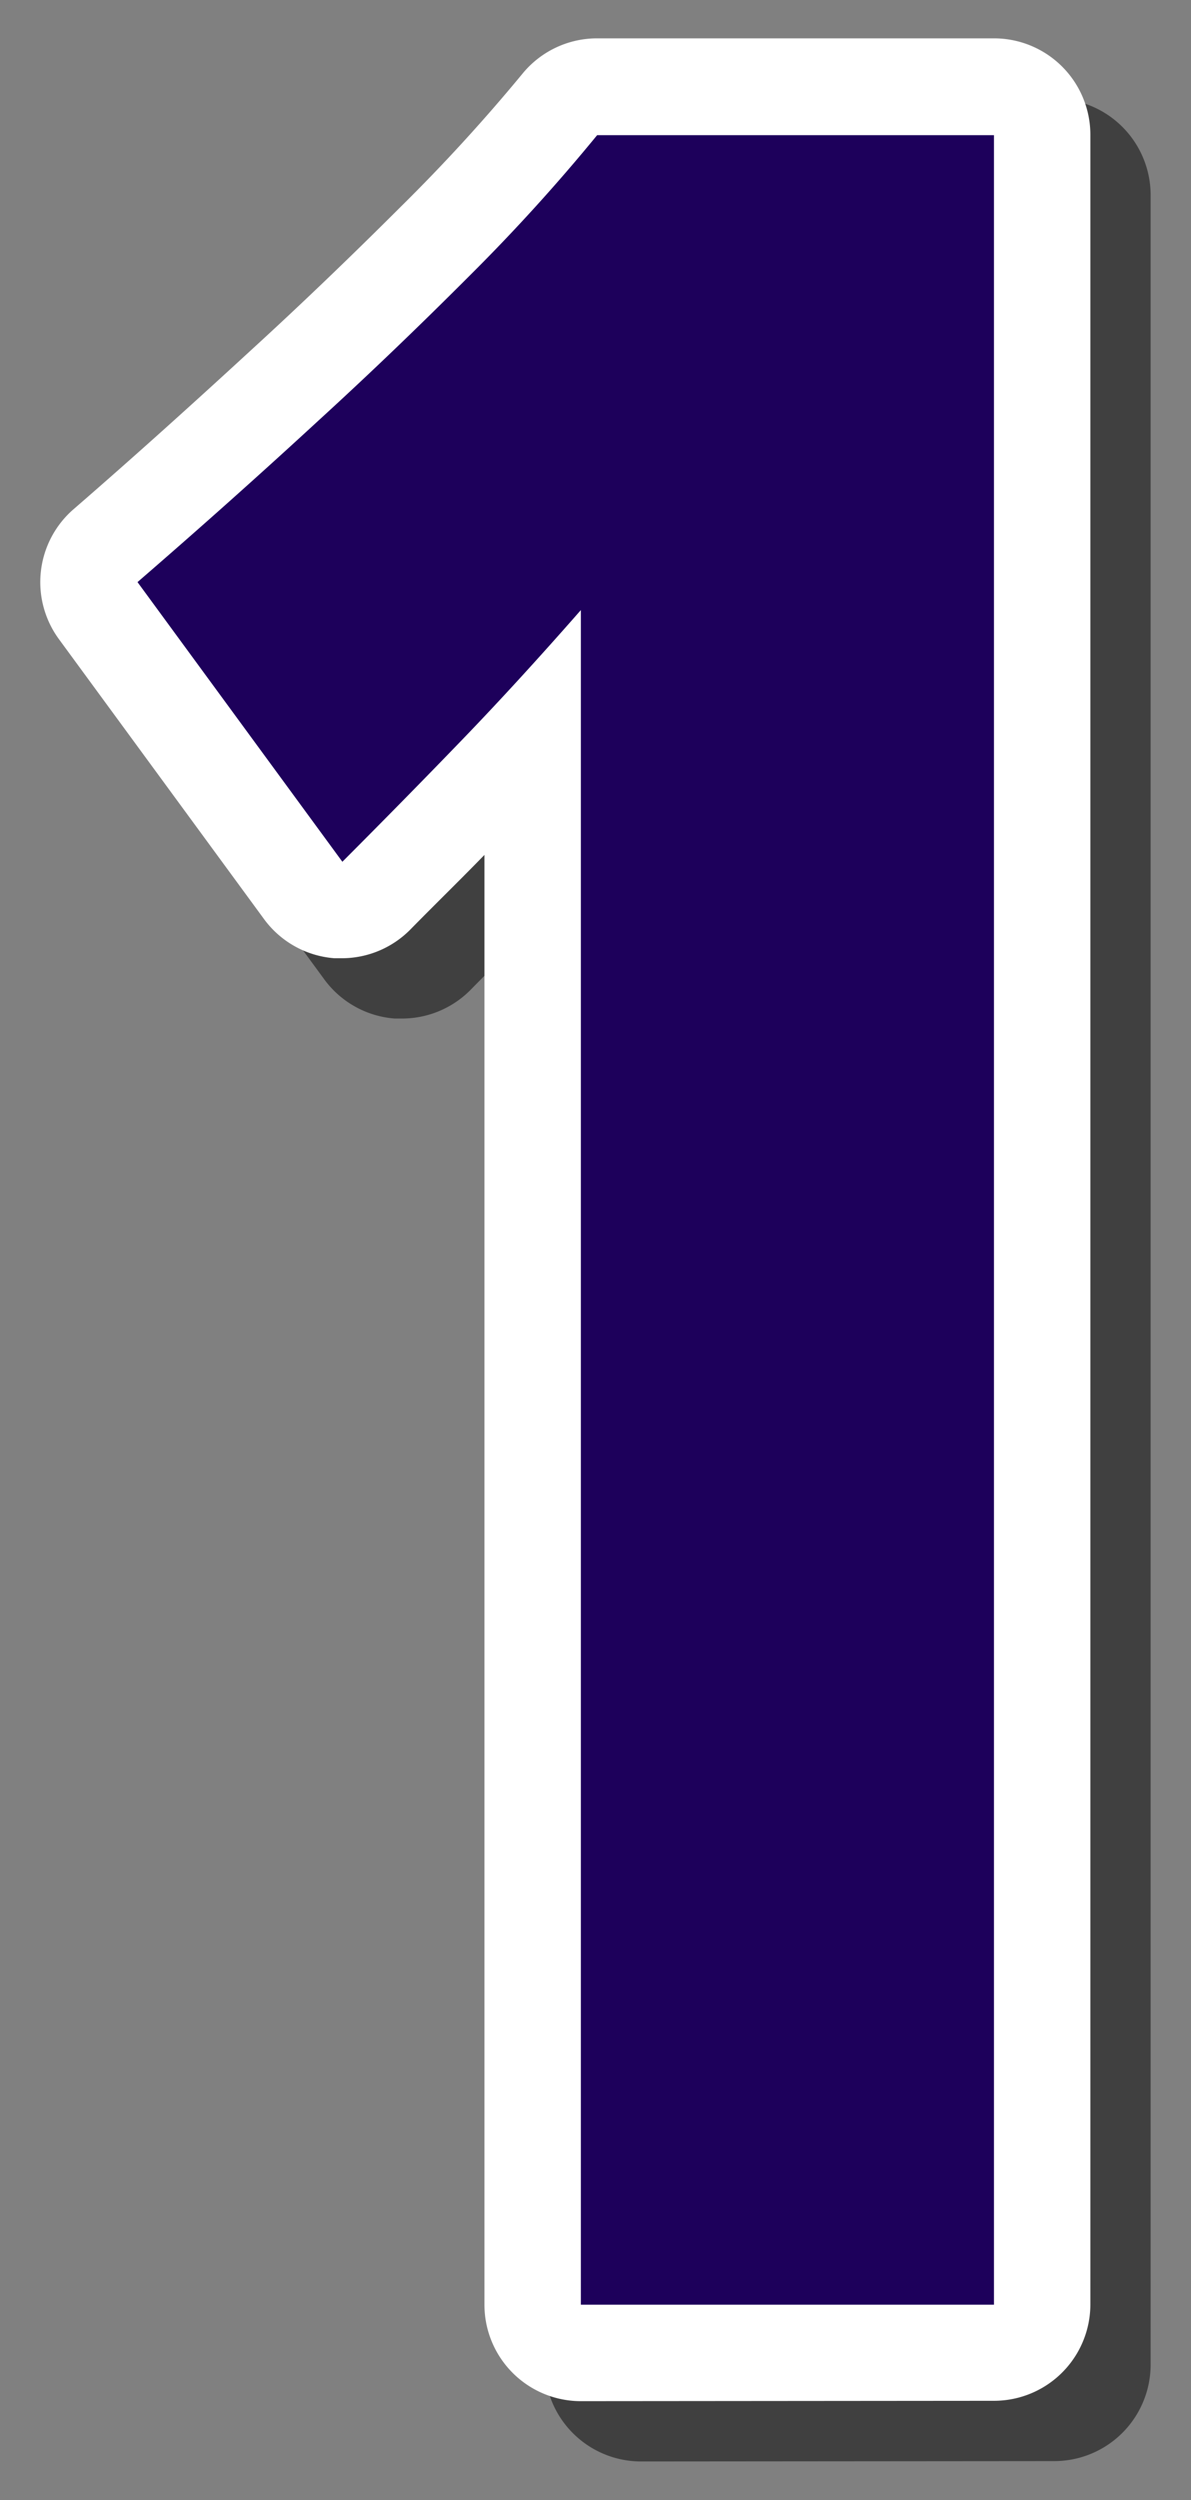 <svg id="Layer_1" data-name="Layer 1" xmlns="http://www.w3.org/2000/svg" width="98.83" height="207.32" viewBox="0 0 98.83 207.32">
  <rect x="0" y="0" width="98.83" height="207.32" fill="#808080" stroke="none"/>
  <defs>
    <style>
      .cls-1 {
        opacity: 0.5;
      }

      .cls-2 {
        fill: #fff;
      }

      .cls-3 {
        fill: #1d005b;
      }
    </style>
  </defs>
  <g>
    <path class="cls-1" d="M53.2,204.11a8,8,0,0,1-8-8V75.89c-1.94,2-4,4-6.19,6.23a8,8,0,0,1-5.65,2.34c-.21,0-.41,0-.61,0A8,8,0,0,1,26.9,81.2L9.89,58a8,8,0,0,1,1.22-10.78c5.08-4.4,10-8.84,14.74-13.2,4.06-3.71,8.22-7.7,12.42-11.89a146.34,146.34,0,0,0,10.07-11,8,8,0,0,1,6.21-2.95H87.48a8,8,0,0,1,8,8v179.9a8,8,0,0,1-8,8Z"/>
    <path class="cls-2" d="M48.2,199.11a8,8,0,0,1-8-8V70.89c-1.94,2-4,4-6.19,6.23a8,8,0,0,1-5.65,2.34c-.21,0-.41,0-.61,0A8,8,0,0,1,21.9,76.2L4.89,53A8,8,0,0,1,6.11,42.22c5.08-4.4,10-8.84,14.74-13.2,4.06-3.71,8.22-7.7,12.42-11.89a146.34,146.34,0,0,0,10.07-11,8,8,0,0,1,6.21-2.95H82.48a8,8,0,0,1,8,8v179.9a8,8,0,0,1-8,8Z"/>
    <path class="cls-3" d="M48.2,191.11V50.59Q43,56.52,38.41,61.28t-10,10.18l-17-23.19q7.74-6.69,15-13.38,6.2-5.66,12.63-12.1A154.3,154.3,0,0,0,49.55,11.21H82.48v179.9Z"/>
  </g>
</svg>
